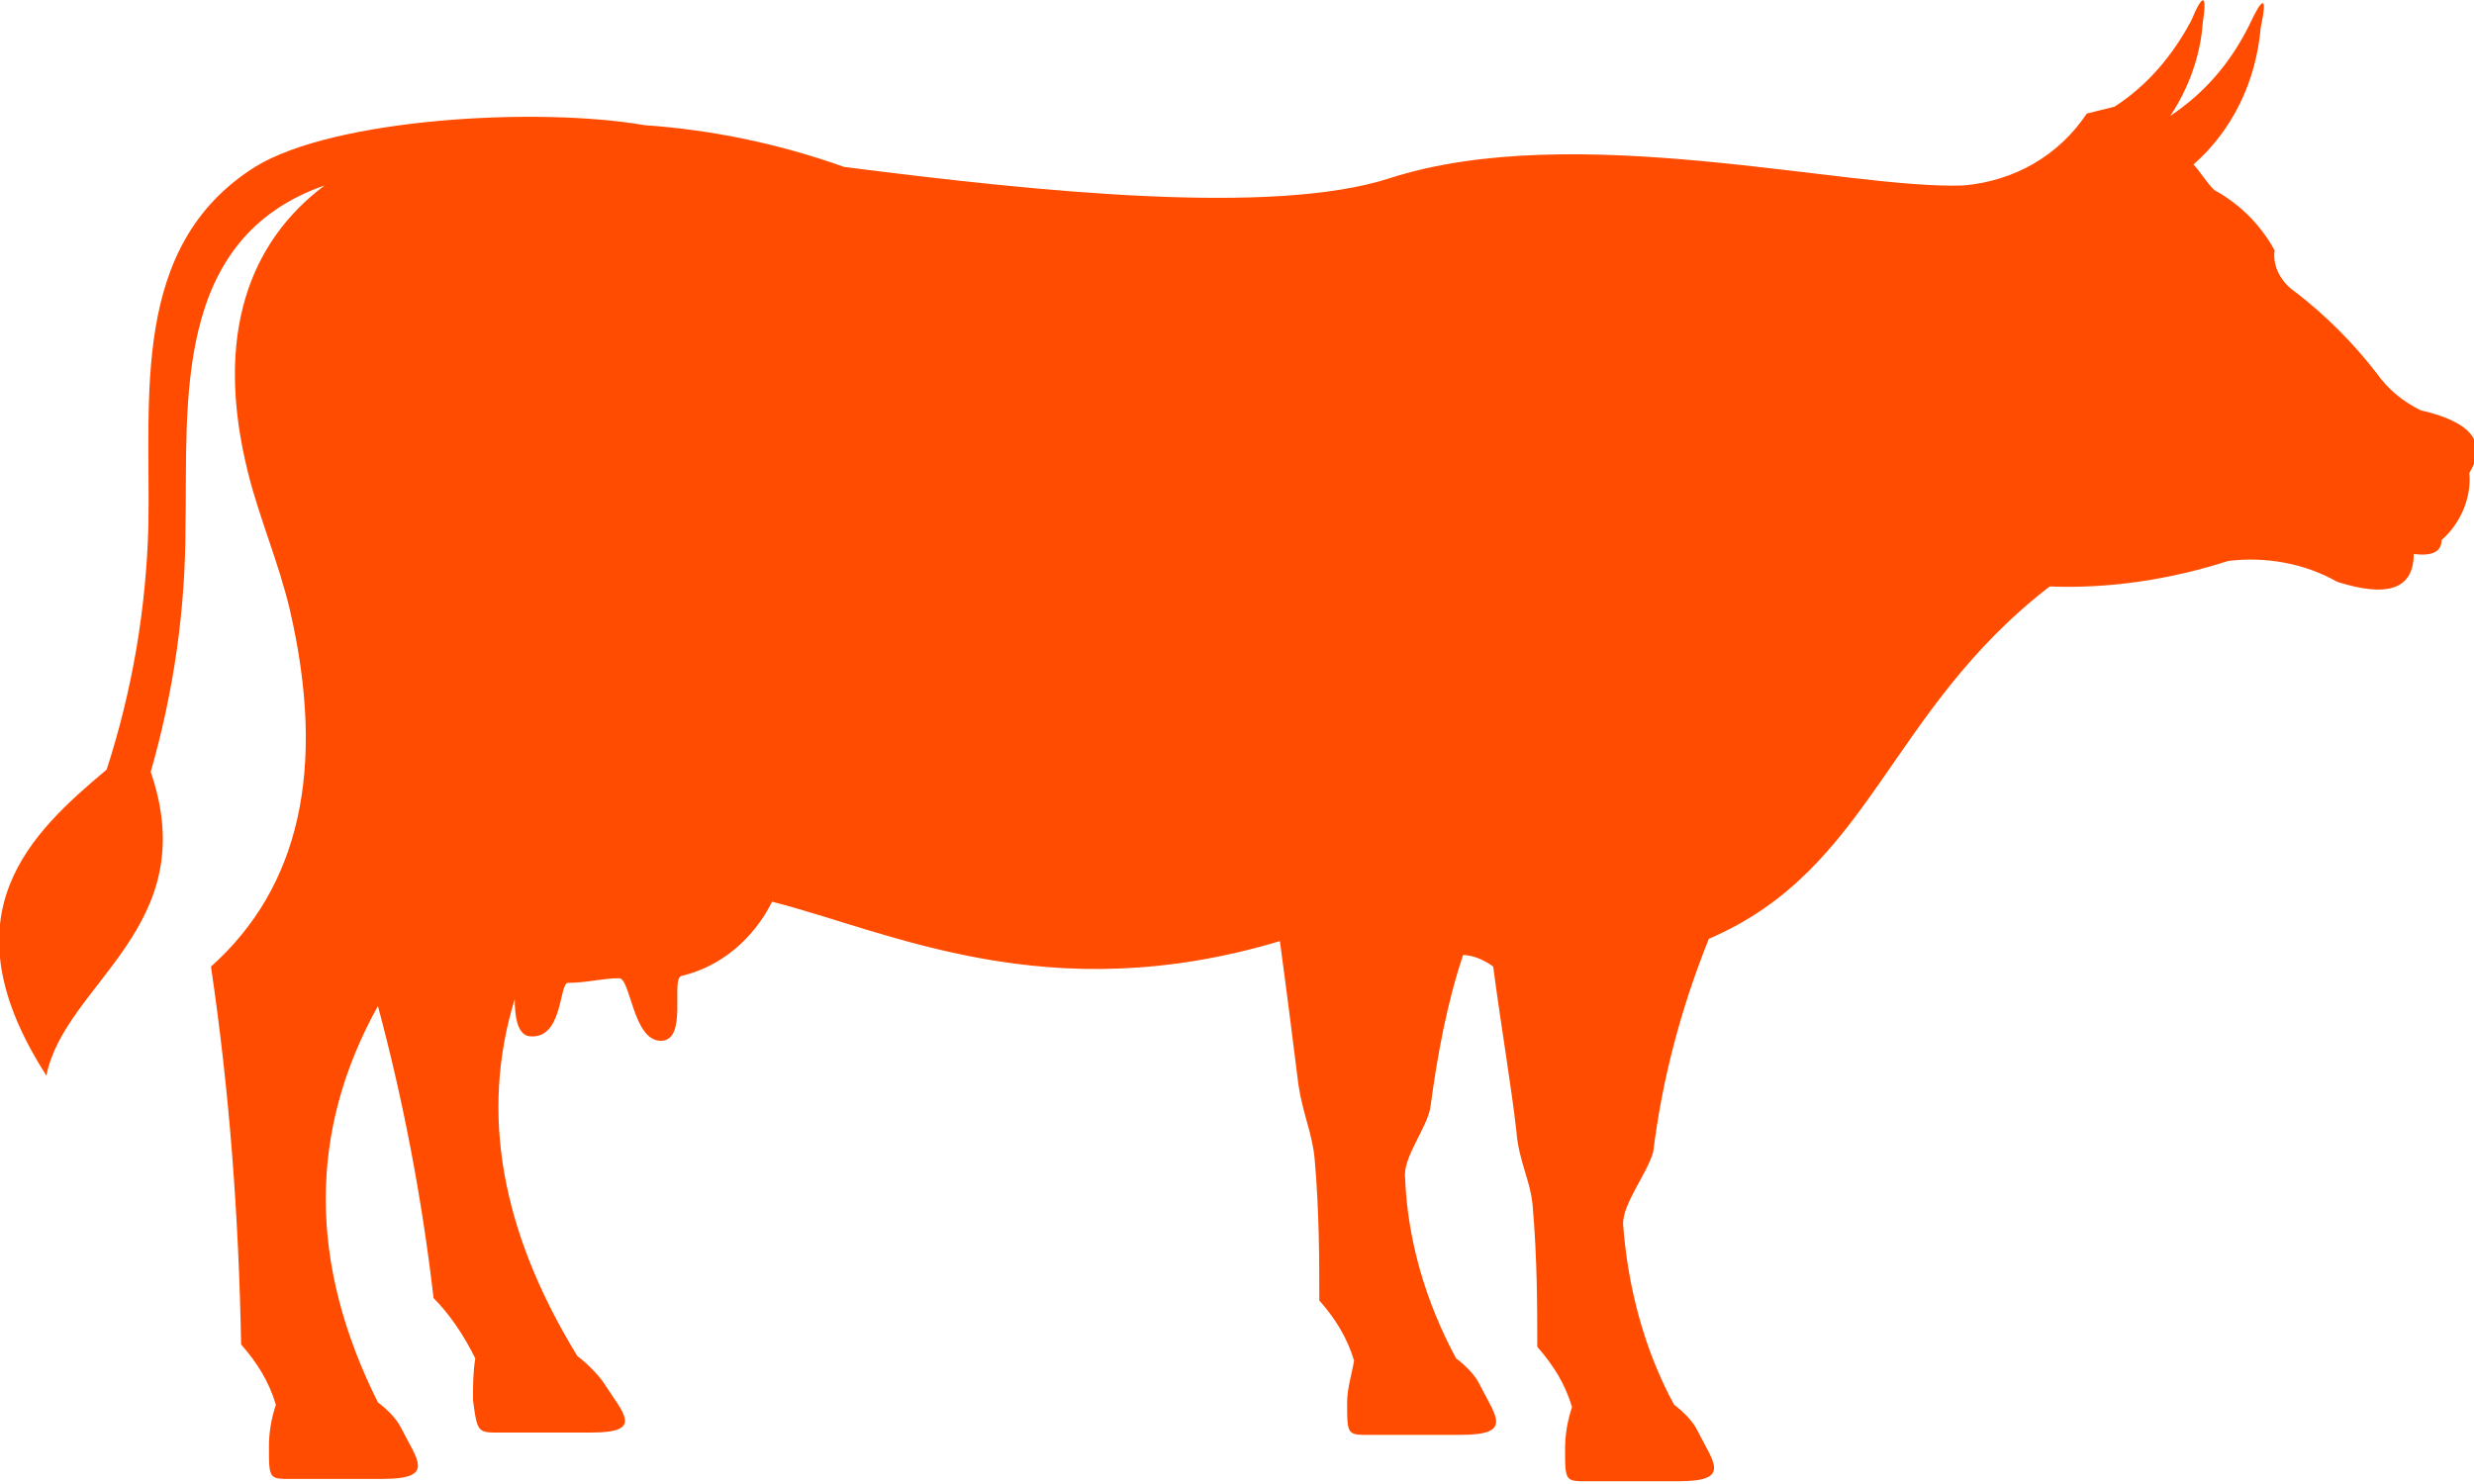 <?xml version="1.0" encoding="utf-8"?>
<!-- Generator: Adobe Illustrator 24.1.1, SVG Export Plug-In . SVG Version: 6.00 Build 0)  -->
<svg version="1.1" id="Layer_1" xmlns="http://www.w3.org/2000/svg" xmlns:xlink="http://www.w3.org/1999/xlink" x="0px" y="0px"
	 viewBox="0 0 106.7 64" style="enable-background:new 0 0 106.7 64;" xml:space="preserve">
<style type="text/css">
	.st0{fill-rule:evenodd;clip-rule:evenodd;fill:#FF4C00;}
</style>
<g id="Layer_2_1_">
	<g id="BBQ_and_steak_house_badges">
		<path class="st0" d="M90,4.9c0.4-0.1,0.8-0.2,1.2-0.3c1.4-0.9,2.5-2.2,3.3-3.7C95-0.3,95.2-0.3,95,1c-0.1,1.4-0.6,2.8-1.4,4
			c1.5-1,2.6-2.3,3.4-3.9c0.6-1.3,0.8-1.3,0.5,0.1c-0.2,2.3-1.2,4.4-2.9,5.9c0.3,0.3,0.5,0.7,0.9,1.1c1.1,0.6,2,1.5,2.6,2.6
			c-0.1,0.7,0.3,1.4,0.9,1.8c1.3,1,2.5,2.2,3.5,3.5c0.5,0.7,1.1,1.2,1.9,1.6c2.2,0.5,2.9,1.4,2.1,2.7c0.1,1.1-0.4,2.2-1.2,2.9
			c0,0.5-0.4,0.7-1.2,0.6c0,1.5-1.1,1.9-3.3,1.2c-1.4-0.8-3.1-1.1-4.7-0.9c-2.5,0.8-5.1,1.2-7.7,1.1c-7,5.4-7.7,12.2-14.7,15.2
			c-1.2,3-2,6-2.4,9.2C71,50.7,70,51.9,70,52.8c0.2,2.7,0.9,5.4,2.2,7.8c0.4,0.3,0.8,0.7,1,1.1c0.7,1.4,1.5,2.2-0.8,2.2h-3.7
			c-1.2,0-1.2,0.1-1.2-1.4c0-0.6,0.1-1.2,0.3-1.8c-0.3-1-0.8-1.8-1.5-2.6c0-1.7,0-3.8-0.2-6.1c-0.1-1.1-0.6-1.9-0.7-3.2
			c-0.2-1.8-0.7-4.8-1-7.1c-0.4-0.3-0.9-0.5-1.3-0.5c-0.7,2.1-1.1,4.3-1.4,6.5c-0.1,0.9-1.2,2.2-1.1,3.1c0.1,2.7,0.9,5.4,2.2,7.8
			c0.4,0.3,0.8,0.7,1,1.1c0.7,1.4,1.5,2.2-0.8,2.2h-3.7c-1.2,0-1.2,0.1-1.2-1.4c0-0.6,0.2-1.2,0.3-1.8c-0.3-1-0.8-1.8-1.5-2.6
			c0-1.7,0-3.8-0.2-6.1c-0.1-1.1-0.5-1.9-0.7-3.2c-0.2-1.6-0.5-4-0.8-6.2c-10,3-16.8-0.4-21.9-1.7c-0.8,1.6-2.2,2.8-3.9,3.2
			c-0.5,0.1,0.3,2.8-0.9,2.8s-1.3-2.7-1.8-2.7c-0.7,0-1.4,0.2-2.2,0.2c-0.4,0-0.2,2.5-1.7,2.3c-0.5-0.1-0.6-0.9-0.6-1.6
			c-1.5,4.9-0.6,10,2.7,15.4c0.4,0.3,0.8,0.7,1.1,1.1c0.9,1.4,1.8,2.2-0.5,2.2h-3.7c-1.2,0-1.2,0.1-1.4-1.4c0-0.6,0-1.2,0.1-1.8
			c-0.5-1-1.1-1.9-1.8-2.6c-0.5-4.3-1.3-8.5-2.4-12.6c-3,5.4-3,11.1,0,17.1c0.4,0.3,0.8,0.7,1,1.1c0.7,1.4,1.5,2.2-0.8,2.2h-3.7
			c-1.2,0-1.2,0.1-1.2-1.4c0-0.6,0.1-1.2,0.3-1.8c-0.3-1-0.8-1.8-1.5-2.6c-0.1-5.5-0.5-10.9-1.3-16.3c3.8-3.4,5-8.5,3.4-15.4
			c-0.5-2.1-1.3-3.9-1.8-5.9c-1.5-6,0.1-10,3.3-12.4C7.4,10.3,8.1,17.4,8,22.7c0,3.6-0.5,7.1-1.5,10.6C8.8,40,2.8,42.4,2,46.4
			c-4.5-7-0.6-10.5,2.6-13.2c1.1-3.4,1.7-6.9,1.8-10.5C6.5,17.1,5.6,10.6,11,7.2c3.4-2.1,12.2-2.6,16.8-1.8l0,0
			c2.9,0.2,5.8,0.8,8.6,1.8C45,8.3,54.9,9.3,59.9,7.7c8-2.6,19.8,0.5,24.8,0.3C86.9,7.8,88.8,6.7,90,4.9L90,4.9z"/>
	</g>
</g>
</svg>
